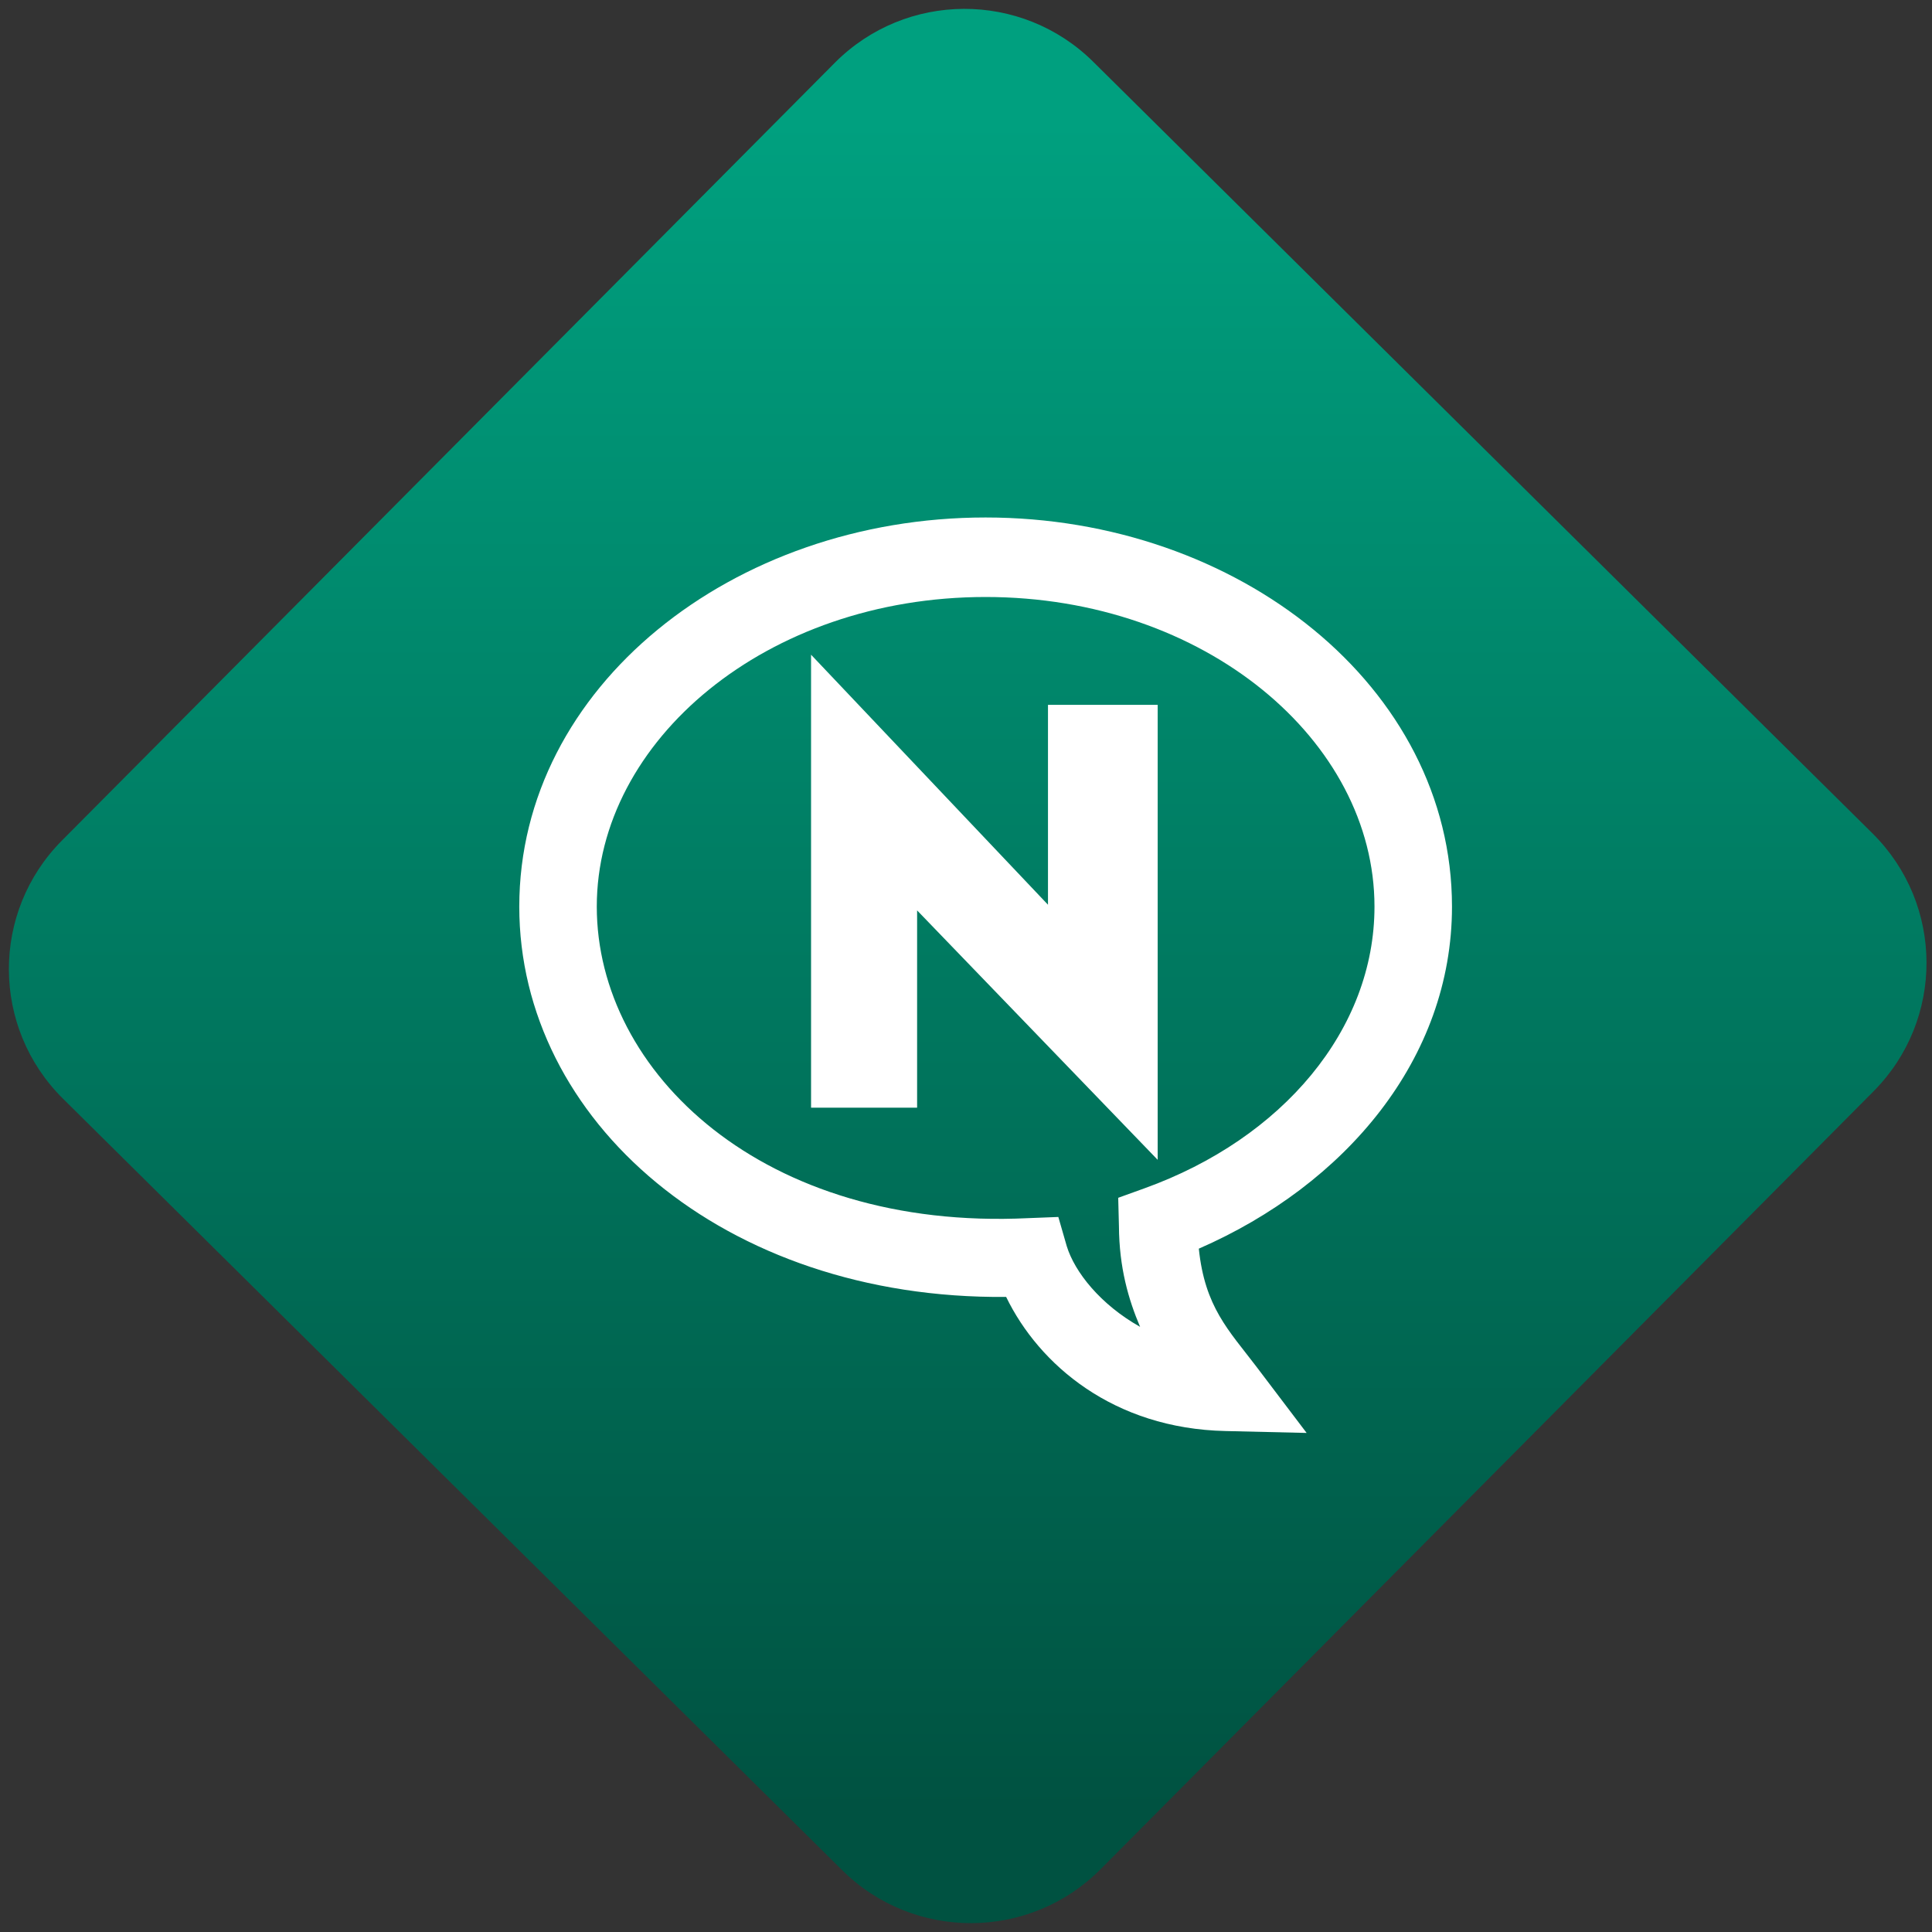 <svg width="64" height="64" viewBox="0 0 64 64" version="1.1"><rect x="0" y="0" width="64" height="64" fill="#333333" stroke="none"/><defs><linearGradient id="linear-pattern-0" gradientUnits="userSpaceOnUse" x1="0" y1="0" x2="0" y2="1" gradientTransform="matrix(60, 0, 0, 56, 0, 4)"><stop offset="0" stop-color="#00a07f" stop-opacity="1"/><stop offset="1" stop-color="#005241" stop-opacity="1"/></linearGradient></defs><path fill="url(#linear-pattern-0)" fill-opacity="1" d="M 36.219 2.051 L 62.027 27.605 C 64.402 29.957 64.418 33.785 62.059 36.156 L 36.461 61.918 C 34.105 64.289 30.27 64.305 27.895 61.949 L 2.086 36.395 C -0.289 34.043 -0.305 30.215 2.051 27.844 L 27.652 2.082 C 30.008 -0.289 33.844 -0.305 36.219 2.051 Z M 36.219 2.051 " /><g transform="matrix(1.008,0,0,1.003,16.221,16.077)"><path fill-rule="nonzero" fill="rgb(100%, 100%, 100%)" fill-opacity="1" d="M 16.297 1.062 C 7.992 1.062 0.973 6.656 0.973 13.914 C 0.973 20.961 7.672 26.891 16.973 26.805 C 18.055 29.047 20.504 31.152 24.18 31.234 L 26.848 31.297 L 25.195 29.105 C 24.281 27.898 23.504 27.141 23.305 25.211 C 28.117 23.102 31.625 18.945 31.625 13.914 C 31.625 6.656 24.602 1.062 16.297 1.062 Z M 16.297 3.688 C 23.504 3.688 29.078 8.438 29.078 13.914 C 29.078 17.969 26.062 21.574 21.516 23.219 L 20.656 23.531 L 20.68 24.469 C 20.688 25.836 20.992 26.887 21.375 27.793 C 20.07 27.055 19.227 25.984 18.965 25.129 L 18.688 24.164 L 17.695 24.203 C 9.012 24.625 3.52 19.395 3.52 13.914 C 3.52 8.438 9.094 3.688 16.297 3.688 Z M 10.562 5.594 L 10.562 20.555 L 14.047 20.555 L 14.047 14.039 L 21.953 22.277 L 21.953 7.25 L 18.348 7.25 L 18.348 13.852 Z M 10.562 5.594 "/></g></svg>
